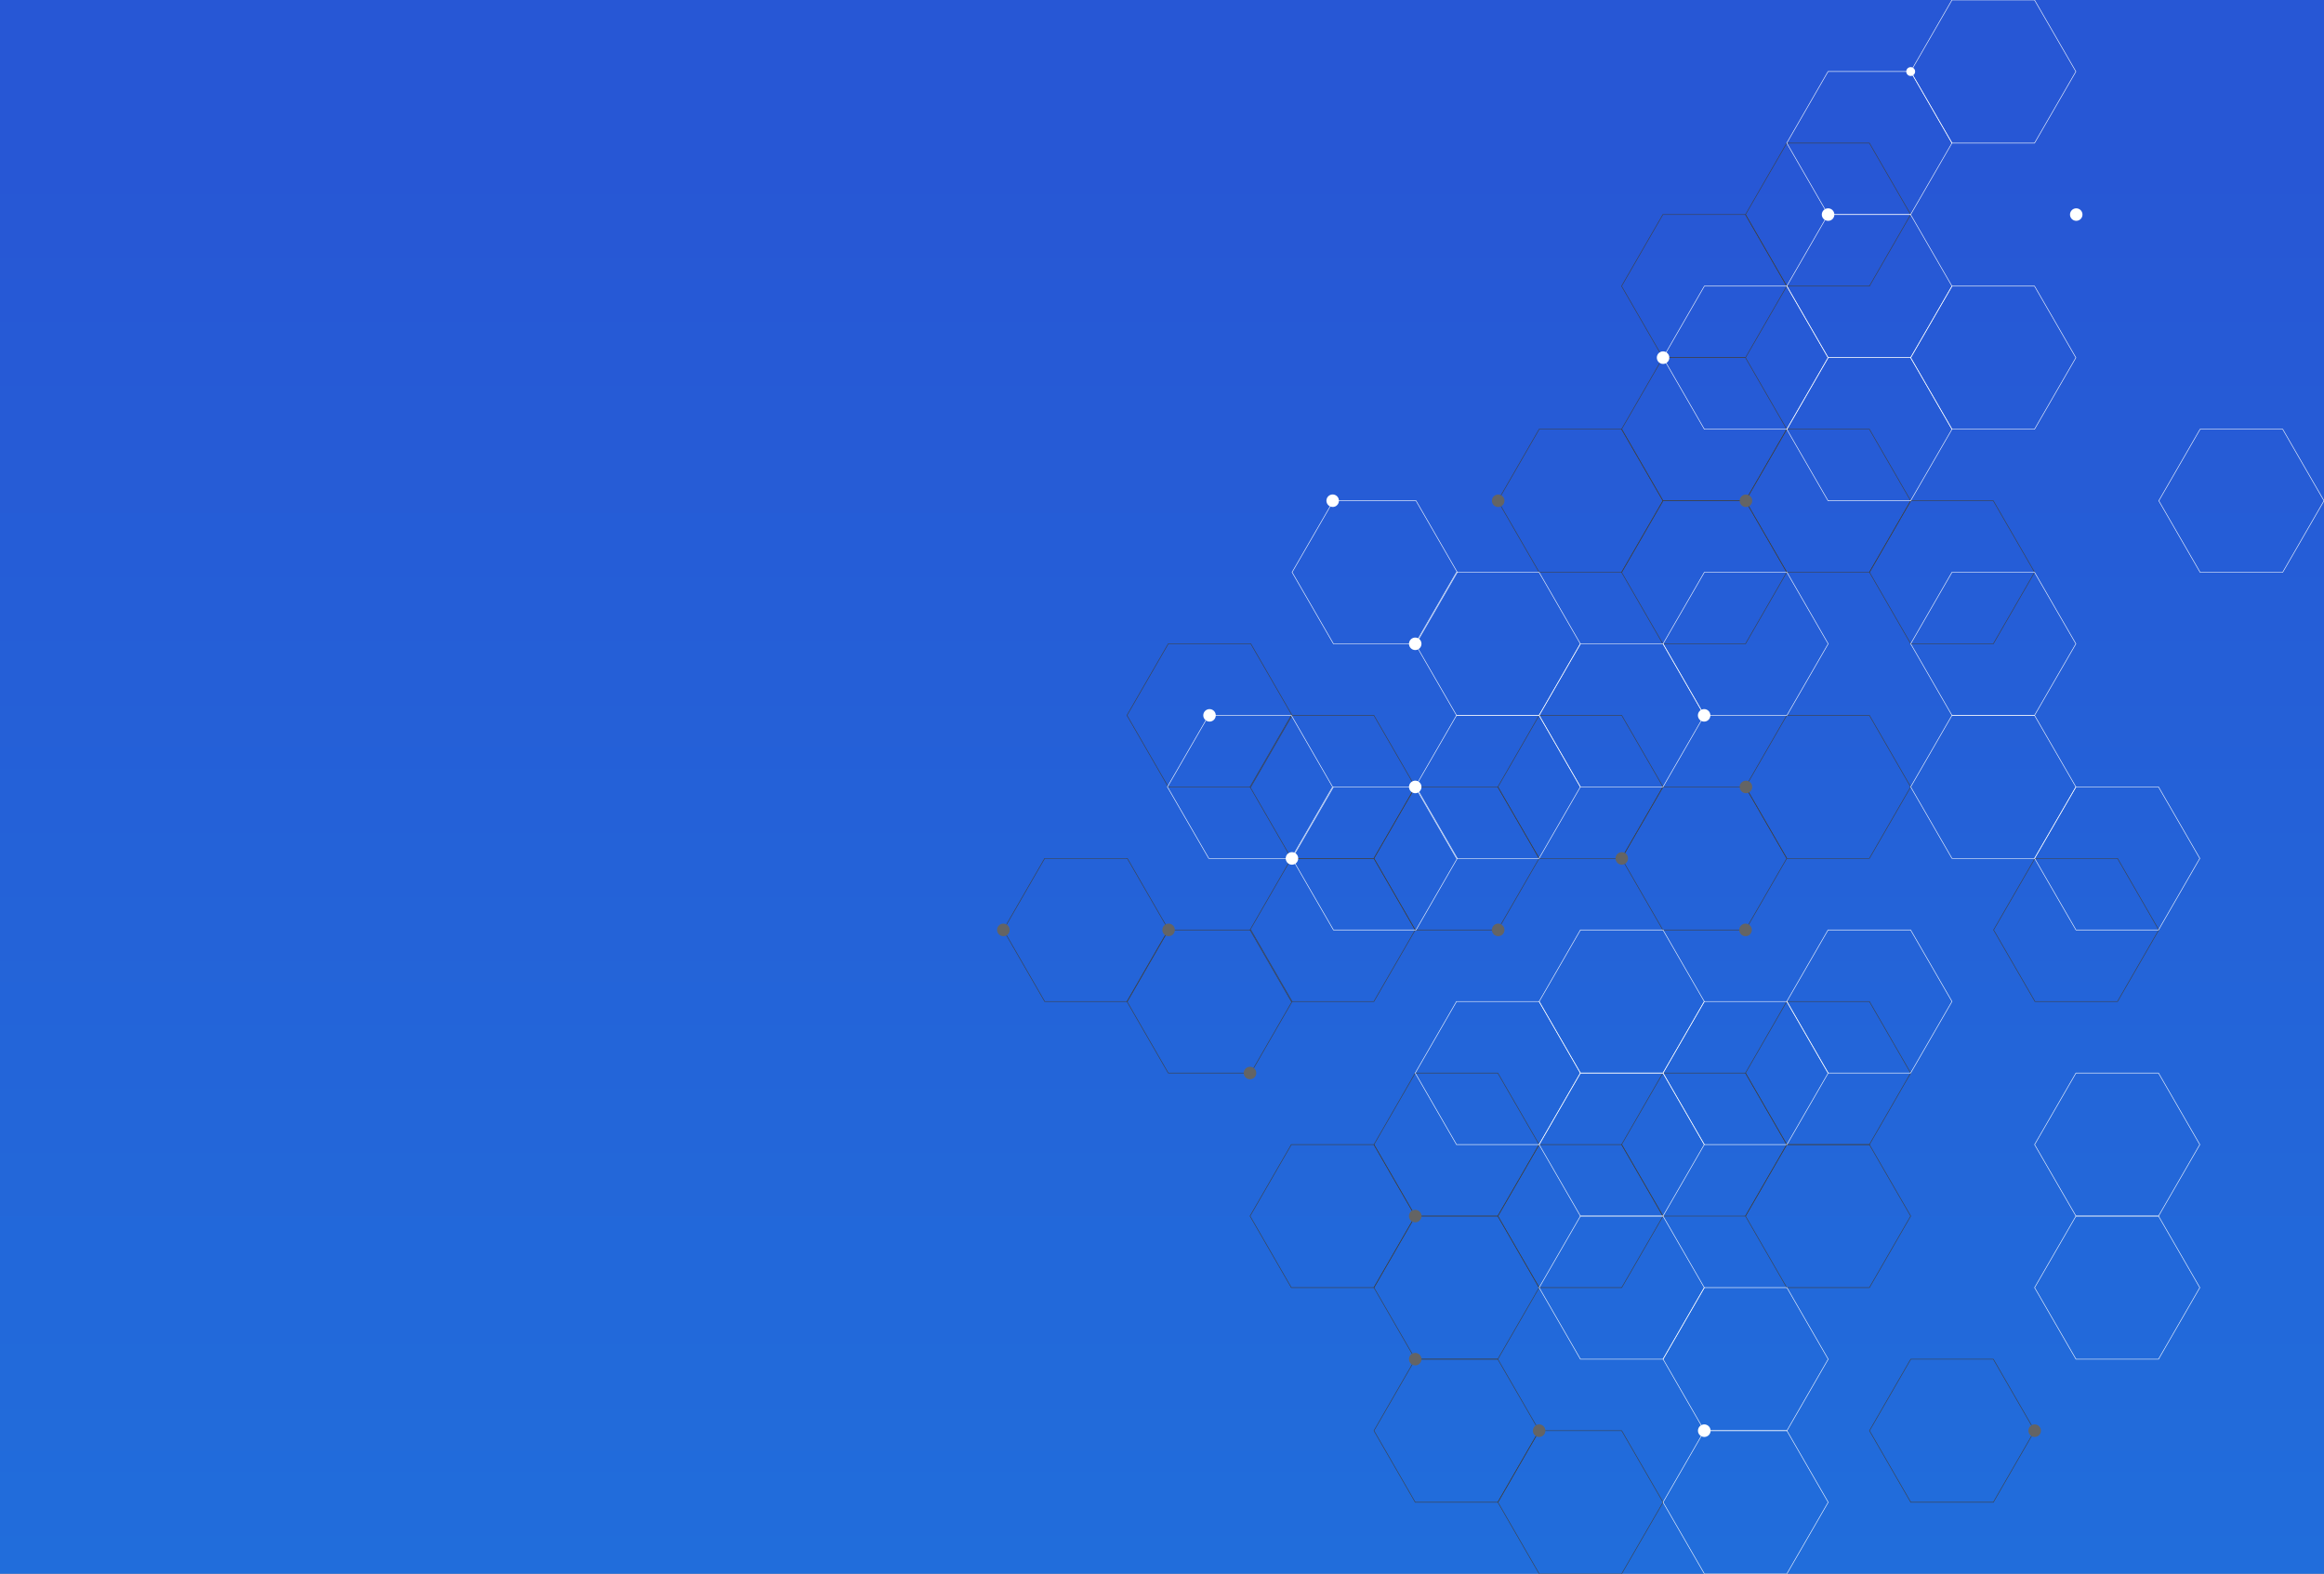<?xml version="1.0" encoding="utf-8"?>
<!-- Generator: Adobe Illustrator 26.1.0, SVG Export Plug-In . SVG Version: 6.00 Build 0)  -->
<svg version="1.1" id="Layer_2" xmlns="http://www.w3.org/2000/svg" xmlns:xlink="http://www.w3.org/1999/xlink" x="0px" y="0px"
	 viewBox="0 0 3310.2 2241.3" style="enable-background:new 0 0 3310.2 2241.3;" xml:space="preserve">
<rect x="0" y="0" width="3310.2" height="2241.3" fill="#808080" stroke="none"/>
<style type="text/css">
	.st0{fill:none;stroke:#3f3f3f;stroke-width:0.75;stroke-miterlimit:10;}
	.st1{fill:none;stroke:#fff;stroke-width:0.75;stroke-miterlimit:10;}
	.st2{fill:#fff;}
	.st3{fill:#646464;}

	.fade1{
	  opacity: 0;
	  animation: fadein1 2s ease-in alternate infinite;
  }
  .fade2{
	  opacity: 0;
	  animation: fadein1 2s 0.3s ease-in alternate infinite;
  }
  .fade3{
	  opacity: 0;
	  animation: fadein1 2s 0.6s ease-in alternate infinite;
  }
  .fade4{
	  opacity: 0;
	  animation: fadein1 2s 0.9s ease-in alternate infinite;
  }
  .fade5{
	  opacity: 0;
	  animation: fadein1 2s 1.2s ease-in alternate infinite;
  }
  .fade6{
	  opacity: 0;
	  animation: fadein1 2s 1.5s ease-in alternate infinite;
  }
  .fade7{
	  opacity: 0;
	  animation: fadein1 2s 2.1s ease-in alternate infinite;
  }
  .fade8{
	  opacity: 0;
	  animation: fadein1 2s 2.1s ease-in alternate infinite;
  }
  .fade9{
	  opacity: 0;
	  animation: fadein1 2s 2.4s ease-in alternate infinite;
  }
  .fade10{
	  opacity: 0;
	  animation: fadein1 2s 2.7s ease-in alternate infinite;
  }
  .fade11{
	  opacity: 0;
	  animation: fadein1 2s 3.0s ease-in alternate infinite;
  }
  .fade12{
	  opacity: 0;
	  animation: fadein1 2s 3.3s ease-in alternate infinite;
  }
  .fade13{
	  opacity: 0;
	  animation: fadein1 2s 3.6s ease-in alternate infinite;
  }
  .fade14{
	  opacity: 0;
	  animation: fadein1 2s 3.9s ease-in alternate infinite;
  }
  .fade15{
	  opacity: 0;
	  animation: fadein1 2s 4.2s ease-in alternate infinite;
  }
  .fade16{
	  opacity: 0;
	  animation: fadein1 2s 4.5s ease-in alternate infinite;
  }
  .fade17{
	  opacity: 0;
	  animation: fadein1 2s 4.8s ease-in alternate infinite;
  }
  .fade18{
	  opacity: 0;
	  animation: fadein1 2s 5.1s ease-in alternate infinite;
  }
  .fade19{
	  opacity: 0;
	  animation: fadein1 2s 5.4s ease-in alternate infinite;
  }
  .fade20{
	  opacity: 0;
	  animation: fadein1 2s 5.7s ease-in alternate infinite;
  }
  @keyframes fadein1 {
	 0% { opacity: 0; }
	 100% { opacity: 1; }
  }

	#rect1 { fill: url(#logo-gradient); }
</style>


<linearGradient id="logo-gradient" x1="50%" y1="10%" x2="50%" y2="100%" >
		<stop offset="0%" stop-color="#2757D5">
				<animate attributeName="stop-color" values="#73CCF9; #216DDB; #73CCF9" dur="4s" repeatCount="indefinite"></animate>
		</stop>
		<stop offset="100%" stop-color="#216DDB">
				<animate attributeName="stop-color" values="#2757D5; #73CCF9; #2757D5" dur="4s" repeatCount="indefinite"></animate>
		</stop>
</linearGradient>
<rect id="rect1" x="0" y="0" rx="0" ry="0" width="100%" height="100%"/>

<polygon class="st0" points="2839.2,713.2 2721.6,713.2 2662.8,815 2721.6,916.9 2839.2,916.9 2898,815 "/>
<g class="fade10">
	<polygon class="st0" points="2839.2,509.4 2721.6,509.4 2662.8,611.3 2721.6,713.2 2839.2,713.2 2898,611.3 "/>
</g>
<polygon class="st0" points="2309.9,611.3 2192.3,611.3 2133.5,713.2 2192.3,815 2309.9,815 2368.8,713.2 "/>
<polygon class="st0" points="2486.2,713.2 2368.5,713.2 2309.7,815 2368.5,916.9 2486.2,916.9 2545,815 "/>
<polygon class="st0" points="2486.2,509.4 2368.5,509.4 2309.7,611.3 2368.5,713.1 2486.2,713.1 2545,611.3 "/>
<polygon class="st0" points="2486.2,305.6 2368.5,305.6 2309.7,407.5 2368.5,509.4 2486.2,509.4 2545,407.5 "/>
<polygon class="st0" points="2662.7,611.3 2545,611.3 2486.2,713.2 2545,815 2662.7,815 2721.5,713.2 "/>
<polygon class="st0" points="2662.7,203.8 2545,203.8 2486.2,305.6 2545,407.5 2662.7,407.5 2721.5,305.6 "/>
<g class="fade4">
	<polygon class="st0" points="3016.1,815 2898.5,815 2839.6,916.9 2898.5,1018.8 3016.1,1018.8 3074.9,916.9 "/>
</g>
<g class="fade6">
	<polygon class="st0" points="2839.2,916.9 2721.6,916.9 2662.8,1018.8 2721.6,1120.7 2839.2,1120.7 2898,1018.8 "/>
</g>
<polygon class="st0" points="2486.2,1120.7 2368.5,1120.7 2309.7,1222.5 2368.5,1324.4 2486.2,1324.4 2545,1222.5 "/>
<polygon class="st0" points="2309.9,1018.8 2192.3,1018.8 2133.5,1120.7 2192.3,1222.5 2309.9,1222.5 2368.8,1120.7 "/>
<polygon class="st0" points="2133.4,1120.7 2015.8,1120.7 1957,1222.5 2015.8,1324.4 2133.4,1324.4 2192.3,1222.5 "/>
<polygon class="st0" points="1956.9,1018.8 1839.3,1018.8 1780.5,1120.7 1839.3,1222.5 1956.9,1222.5 2015.8,1120.7 "/>
<polygon class="st0" points="1781.6,1324.4 1664,1324.4 1605.2,1426.3 1664,1528.2 1781.6,1528.2 1840.4,1426.3 "/>
<polygon class="st0" points="1781.6,916.9 1664,916.9 1605.2,1018.8 1664,1120.7 1781.6,1120.7 1840.4,1018.8 "/>
<polygon class="st0" points="1956.9,1222.5 1839.3,1222.5 1780.5,1324.4 1839.3,1426.3 1956.9,1426.3 2015.8,1324.4 "/>
<polygon class="st0" points="1605.7,1222.5 1488,1222.5 1429.2,1324.4 1488,1426.3 1605.7,1426.3 1664.5,1324.4 "/>
<g class="fade4">
	<polygon class="st0" points="2662.7,1222.5 2545,1222.5 2486.2,1324.4 2545,1426.3 2662.7,1426.3 2721.5,1324.4 "/>
</g>
	<polygon class="st0" points="2662.7,1426.3 2545,1426.3 2486.2,1528.2 2545,1630.1 2662.7,1630.1 2721.5,1528.2 "/>
<polygon class="st0" points="2662.7,1630.1 2545,1630.1 2486.2,1731.9 2545,1833.8 2662.7,1833.8 2721.5,1731.9 "/>
<g class="fade14">
	<polygon class="st0" points="2839.2,1731.9 2721.6,1731.9 2662.8,1833.8 2721.6,1935.7 2839.2,1935.7 2898,1833.8 "/>
</g>
<polygon class="st0" points="2839.2,1935.7 2721.6,1935.7 2662.8,2037.6 2721.6,2139.5 2839.2,2139.5 2898,2037.6 "/>
<polygon class="st0" points="2309.9,1630.1 2192.3,1630.1 2133.5,1731.9 2192.3,1833.8 2309.9,1833.8 2368.8,1731.9 "/>
<polygon class="st0" points="2309.9,2037.6 2192.3,2037.6 2133.5,2139.5 2192.3,2241.3 2309.9,2241.3 2368.8,2139.5 "/>
<polygon class="st0" points="1956.9,1630.1 1839.3,1630.1 1780.5,1731.9 1839.3,1833.8 1956.9,1833.8 2015.8,1731.9 "/>
<polygon class="st0" points="2133.4,1731.9 2015.8,1731.9 1957,1833.8 2015.8,1935.7 2133.4,1935.7 2192.3,1833.8 "/>
<polygon class="st0" points="2133.4,1935.7 2015.8,1935.7 1957,2037.6 2015.8,2139.5 2133.4,2139.5 2192.3,2037.6 "/>
<polygon class="st0" points="2486.2,1528.2 2368.5,1528.2 2309.7,1630.1 2368.5,1731.9 2486.2,1731.9 2545,1630.1 "/>
<polygon class="st0" points="2133.4,1528.2 2015.8,1528.2 1957,1630.1 2015.8,1731.9 2133.4,1731.9 2192.3,1630.1 "/>
<g class="fade6">
	<polygon class="st0" points="2839.2,1324.4 2721.6,1324.4 2662.8,1426.3 2721.6,1528.2 2839.2,1528.2 2898,1426.3 "/>
</g>
<polygon class="st0" points="3016.1,1222.5 2898.5,1222.5 2839.6,1324.4 2898.5,1426.3 3016.1,1426.3 3074.9,1324.4 "/>
<polygon class="st0" points="2662.7,1018.8 2545,1018.8 2486.2,1120.7 2545,1222.5 2662.7,1222.5 2721.5,1120.7 "/>
<g class="fade4">
	<polygon class="st1" points="3074.5,509.4 2956.9,509.4 2898,611.3 2956.9,713.2 3074.5,713.2 3133.3,611.3 "/>
</g>
<g class="fade12">
	<polygon class="st1" points="3074.5,305.6 2956.9,305.6 2898,407.5 2956.9,509.4 3074.5,509.4 3133.3,407.5 "/>
</g>
<polygon class="st1" points="2545.2,407.5 2427.6,407.5 2368.8,509.4 2427.6,611.3 2545.2,611.3 2604,509.4 "/>
<polygon class="st1" points="2721.4,509.4 2603.8,509.4 2545,611.3 2603.8,713.2 2721.4,713.2 2780.3,611.3 "/>




<polygon class="st1" points="2721.4,305.6 2603.8,305.6 2545,407.5 2603.8,509.4 2721.4,509.4 2780.3,407.5 "/>
<polygon class="st1" points="2721.4,101.8 2603.8,101.8 2545,203.7 2603.8,305.6 2721.4,305.6 2780.3,203.7 "/>
<polygon class="st1" points="2897.9,407.5 2780.3,407.5 2721.5,509.4 2780.3,611.3 2897.9,611.3 2956.8,509.4 "/>
<polygon class="st1" points="2897.9,0 2780.3,0 2721.5,101.9 2780.3,203.8 2897.9,203.8 2956.8,101.9 "/>
<polygon class="st1" points="3251.4,611.3 3133.7,611.3 3074.9,713.2 3133.7,815 3251.4,815 3310.2,713.2 "/>
<g class="fade1">
	<polygon class="st1" points="3074.5,713.2 2956.9,713.2 2898,815 2956.9,916.9 3074.5,916.9 3133.3,815 "/>
</g>
<g class="fade3">
	<polygon class="st1" points="2721.4,916.9 2603.8,916.9 2545,1018.8 2603.8,1120.7 2721.4,1120.7 2780.3,1018.8 "/>
</g>
<polygon class="st1" points="2545.2,815 2427.6,815 2368.8,916.9 2427.6,1018.8 2545.2,1018.8 2604,916.9 "/>
<polygon class="st1" points="2368.7,916.9 2251.1,916.9 2192.3,1018.8 2251.1,1120.7 2368.7,1120.7 2427.5,1018.8 "/>
<polygon class="st1" points="2192.2,815 2074.6,815 2015.8,916.9 2074.6,1018.8 2192.2,1018.8 2251,916.9 "/>
<polygon class="st1" points="2016.9,1120.7 1899.3,1120.7 1840.4,1222.5 1899.3,1324.4 2016.9,1324.4 2075.7,1222.5 "/>
<polygon class="st1" points="2016.9,713.1 1899.3,713.1 1840.4,815 1899.3,916.9 2016.9,916.9 2075.7,815 "/>
<polygon class="st1" points="2192.2,1018.8 2074.6,1018.8 2015.8,1120.7 2074.6,1222.5 2192.2,1222.5 2251,1120.7 "/>
<polygon class="st1" points="1839.3,1018.8 1721.7,1018.8 1662.8,1120.7 1721.7,1222.5 1839.3,1222.5 1898.1,1120.7 "/>
<polygon class="st1" points="2897.9,1018.8 2780.3,1018.8 2721.5,1120.7 2780.3,1222.5 2897.9,1222.5 2956.8,1120.7 "/>
<g class="fade7">
	<polygon class="st1" points="2897.9,1222.5 2780.3,1222.5 2721.5,1324.4 2780.3,1426.3 2897.9,1426.3 2956.8,1324.4 "/>
</g>
<g class="fade11">
	<polygon class="st1" points="2897.9,1426.3 2780.3,1426.3 2721.5,1528.2 2780.3,1630.1 2897.9,1630.1 2956.8,1528.2 "/>
</g>
<polygon class="st1" points="3074.5,1528.2 2956.9,1528.2 2898,1630.1 2956.9,1731.9 3074.5,1731.9 3133.3,1630.1 "/>
<polygon class="st1" points="3074.5,1731.9 2956.9,1731.9 2898,1833.8 2956.9,1935.7 3074.5,1935.7 3133.3,1833.8 "/>
<polygon class="st1" points="2545.2,1426.3 2427.6,1426.3 2368.8,1528.2 2427.6,1630.1 2545.2,1630.1 2604,1528.2 "/>
<polygon class="st1" points="2545.2,1833.8 2427.6,1833.8 2368.8,1935.7 2427.6,2037.6 2545.2,2037.6 2604,1935.7 "/>
<polygon class="st1" points="2545.2,2037.6 2427.6,2037.6 2368.8,2139.5 2427.6,2241.3 2545.2,2241.3 2604,2139.5 "/>
<polygon class="st1" points="2192.2,1426.3 2074.6,1426.3 2015.8,1528.2 2074.6,1630.1 2192.2,1630.1 2251,1528.2 "/>
<polygon class="st1" points="2368.7,1528.2 2251.1,1528.2 2192.3,1630.1 2251.1,1731.9 2368.7,1731.9 2427.5,1630.1 "/>
<polygon class="st1" points="2368.7,1731.9 2251.1,1731.9 2192.3,1833.8 2251.1,1935.7 2368.7,1935.7 2427.5,1833.8 "/>
<polygon class="st1" points="2721.4,1324.4 2603.8,1324.4 2545,1426.3 2603.8,1528.2 2721.4,1528.2 2780.3,1426.3 "/>
<polygon class="st1" points="2368.7,1324.4 2251.1,1324.4 2192.3,1426.3 2251.1,1528.2 2368.7,1528.2 2427.5,1426.3 "/>
<polygon class="st1" points="3074.5,1120.7 2956.9,1120.7 2898,1222.5 2956.9,1324.4 3074.5,1324.4 3133.3,1222.5 "/>
<g class="fade9">
	<polygon class="st1" points="3251.4,1018.8 3133.7,1018.8 3074.9,1120.7 3133.7,1222.5 3251.4,1222.5 3310.2,1120.7 "/>
</g>
<polygon class="st1" points="2897.9,815 2780.3,815 2721.5,916.9 2780.3,1018.8 2897.9,1018.8 2956.8,916.9 "/>

<g class="fade5">
	<circle class="st2" cx="2780.3" cy="1222.5" r="8.9"/>
</g>
<g class="fade13">
	<circle class="st2" cx="2427.3" cy="815" r="8.9"/>
</g>
<g class="fade15">
	<circle class="st2" cx="2898" cy="1426.3" r="8.9"/>
</g>
<g class="fade3">
<path class="st2" d="M2377.6,1528.2c0-4.9-4-8.9-9-8.9c-4.9,0-9,4-9,8.9c0,4.9,4,8.9,9,8.9
	C2373.6,1537.1,2377.6,1533.1,2377.6,1528.2z"/>
</g>
<g class="fade5">
<path class="st2" d="M2201.2,1833.8c0-4.9-4-8.9-8.9-8.9c-4.9,0-8.9,4-8.9,8.9c0,4.9,4,9,8.9,9
	C2197.2,1842.8,2201.2,1838.8,2201.2,1833.8z"/>
</g>
<path class="st2" d="M2436.5,2037.6c0-4.9-4-9-9-9c-4.9,0-9,4-9,9c0,4.9,4,8.9,9,8.9C2432.5,2046.5,2436.5,2042.5,2436.5,2037.6z"/>
<g class="fade7">
<path class="st2" d="M2907,1833.8c0-4.9-4-8.9-8.9-8.9c-4.9,0-8.9,4-8.9,8.9c0,4.9,4,9,8.9,9C2903,1842.8,2907,1838.8,2907,1833.8z"
	/>
</g>
<g class="fade3">
<path class="st2" d="M3083.9,1731.9c0-4.9-4-8.9-9-8.9c-4.9,0-8.9,4-8.9,8.9c0,4.9,4,8.9,8.9,8.9
	C3079.9,1740.9,3083.9,1736.9,3083.9,1731.9z"/>
</g>
<g class="fade19">
	<path class="st2" d="M3083.9,1120.7c0-4.9-4-8.9-9-8.9c-4.9,0-8.9,4-8.9,8.9c0,4.9,4,9,8.9,9
		C3079.9,1129.6,3083.9,1125.6,3083.9,1120.7z"/>
</g>
<g class="fade17">
<path class="st2" d="M2789.2,1018.8c0-4.9-4-8.9-9-8.9c-4.9,0-8.9,4-8.9,8.9c0,4.9,4,8.9,8.9,8.9
	C2785.2,1027.7,2789.2,1023.7,2789.2,1018.8z"/>
</g>
<circle class="st2" cx="2427.3" cy="1018.8" r="8.9"/>
<path class="st2" d="M2377.7,509.4c0-4.9-4-9-8.9-9c-4.9,0-8.9,4-8.9,9c0,4.9,4,8.9,8.9,8.9C2373.7,518.3,2377.7,514.3,2377.7,509.4
	z"/>
<circle class="st2" cx="2957.3" cy="305.6" r="8.9"/>
<g class="fade3">
	<path class="st2" d="M2789.5,815c0-4.9-4-8.9-8.9-8.9c-4.9,0-9,4-9,8.9c0,4.9,4,8.9,9,8.9C2785.5,824,2789.5,820,2789.5,815z"/>
</g>
<circle class="st2" cx="1722.8" cy="1018.8" r="8.9"/>
<circle class="st2" cx="2015.8" cy="916.9" r="8.9"/>
<path class="st2" d="M1907.1,713.1c0-4.9-4-8.9-8.9-8.9c-4.9,0-8.9,4-8.9,8.9c0,4.9,4,8.9,8.9,8.9
	C1903.1,722.1,1907.1,718.1,1907.1,713.1z"/>
<path class="st2" d="M1849.1,1222.5c0-4.9-4-8.9-8.9-8.9c-4.9,0-8.9,4-8.9,8.9c0,4.9,4,9,8.9,9
	C1845.1,1231.5,1849.1,1227.5,1849.1,1222.5z"/>
<path class="st2" d="M2024.7,1120.7c0-4.9-4-8.9-8.9-8.9s-8.9,4-8.9,8.9c0,4.9,4,9,8.9,9S2024.7,1125.6,2024.7,1120.7z"/>
<g class="fade1">
	<path class="st2" d="M2613,509.4c0-4.9-4-9-8.9-9c-4.9,0-9,4-9,9c0,4.9,4,8.9,9,8.9C2609,518.3,2613,514.3,2613,509.4z"/>
</g>
<path class="st2" d="M2727.8,101.9c0-3.5-2.8-6.3-6.3-6.3s-6.3,2.8-6.3,6.3s2.8,6.3,6.3,6.3S2727.8,105.4,2727.8,101.9z"/>
<path class="st2" d="M2612.8,305.6c0-4.9-4-8.9-8.9-8.9c-4.9,0-9,4-9,8.9c0,4.9,4,8.9,9,8.9C2608.8,314.6,2612.8,310.6,2612.8,305.6
	z"/>
<g class="fade11">
	<circle class="st2" cx="2956.8" cy="713.2" r="8.9"/>
</g>
<g class="fade9">
<path class="st2" d="M3142.3,611.3c0-4.9-4-9-8.9-9c-4.9,0-8.9,4-8.9,9c0,4.9,4,8.9,8.9,8.9C3138.3,620.2,3142.3,616.2,3142.3,611.3
	z"/>
</g>
<path class="st3" d="M2495.8,713.2c0-4.9-4-8.9-9-8.9c-4.9,0-8.9,4-8.9,8.9c0,4.9,4,8.9,8.9,8.9
	C2491.8,722.1,2495.8,718.1,2495.8,713.2z"/>
<path class="st3" d="M2495.8,1120.7c0-4.9-4-8.9-9-8.9c-4.9,0-8.9,4-8.9,8.9c0,4.9,4,9,8.9,9
	C2491.8,1129.6,2495.8,1125.6,2495.8,1120.7z"/>
<g class="fade2">
<path class="st3" d="M2671.7,407.5c0-4.9-4-8.9-9-8.9c-4.9,0-8.9,4-8.9,8.9c0,4.9,4,9,8.9,9C2667.7,416.5,2671.7,412.5,2671.7,407.5
	z"/>
</g>
<path class="st3" d="M2142.9,713.2c0-4.9-4-8.9-9-8.9c-4.9,0-8.9,4-8.9,8.9c0,4.9,4,8.9,8.9,8.9
	C2138.9,722.1,2142.9,718.1,2142.9,713.2z"/>
<path class="st3" d="M2318.9,1222.5c0-4.9-4-8.9-8.9-8.9c-4.9,0-8.9,4-8.9,8.9c0,4.9,4,9,8.9,9
	C2314.8,1231.5,2318.9,1227.5,2318.9,1222.5z"/>
<g class="fade4">
<path class="st3" d="M3024.8,1018.8c0-4.9-4-8.9-9-8.9c-4.9,0-8.9,4-8.9,8.9c0,4.9,4,8.9,8.9,8.9
	C3020.8,1027.7,3024.8,1023.7,3024.8,1018.8z"/>
</g>
<g class="fade6">
<path class="st3" d="M2671.6,1630.1c0-4.9-4-8.9-8.9-8.9c-4.9,0-9,4-9,8.9c0,4.9,4,8.9,9,8.9C2667.6,1639,2671.6,1635,2671.6,1630.1
	z"/>
</g>
<path class="st3" d="M1789.4,1528.2c0-4.9-4-8.9-9-8.9c-4.9,0-8.9,4-8.9,8.9c0,4.9,4,8.9,8.9,8.9
	C1785.4,1537.1,1789.4,1533.1,1789.4,1528.2z"/>
<path class="st3" d="M1673.4,1324.4c0-4.9-4-9-8.9-9c-4.9,0-8.9,4-8.9,9c0,4.9,4,8.9,8.9,8.9
	C1669.4,1333.4,1673.4,1329.4,1673.4,1324.4z"/>
<path class="st3" d="M1438.1,1324.4c0-4.9-4-9-9-9c-4.9,0-8.9,4-8.9,9c0,4.9,4,8.9,8.9,8.9
	C1434.1,1333.4,1438.1,1329.4,1438.1,1324.4z"/>
<circle class="st3" cx="2015.8" cy="1935.7" r="8.9"/>
<path class="st3" d="M2907,2037.6c0-4.9-4-9-8.9-9c-4.9,0-8.9,4-8.9,9c0,4.9,4,8.9,8.9,8.9C2903,2046.5,2907,2042.5,2907,2037.6z"/>
<path class="st3" d="M2495.2,1324.4c0-4.9-4-9-9-9c-4.9,0-8.9,4-8.9,9c0,4.9,4,8.9,8.9,8.9
	C2491.2,1333.4,2495.2,1329.4,2495.2,1324.4z"/>
<path class="st3" d="M2142.9,1324.4c0-4.9-4-9-9-9c-4.9,0-8.9,4-8.9,9c0,4.9,4,8.9,8.9,8.9
	C2138.9,1333.4,2142.9,1329.4,2142.9,1324.4z"/>
<circle class="st3" cx="2015.8" cy="1731.9" r="8.9"/>
<path class="st3" d="M2201.2,2037.6c0-4.9-4-9-8.9-9c-4.9,0-8.9,4-8.9,9c0,4.9,4,8.9,8.9,8.9
	C2197.2,2046.5,2201.2,2042.5,2201.2,2037.6z"/>
<g class="fade10">
<path class="st3" d="M2671.7,1833.8c0-4.9-4-8.9-8.9-8.9c-4.9,0-8.9,4-8.9,8.9c0,4.9,4,9,8.9,9
	C2667.7,1842.8,2671.7,1838.8,2671.7,1833.8z"/>
</g>
<g class="fade8">
<path class="st3" d="M3024.6,1426.3c0-4.9-4-9-8.9-9c-4.9,0-8.9,4-8.9,9c0,4.9,4,8.9,8.9,8.9
	C3020.6,1435.2,3024.6,1431.2,3024.6,1426.3z"/>
</g>
</svg>
